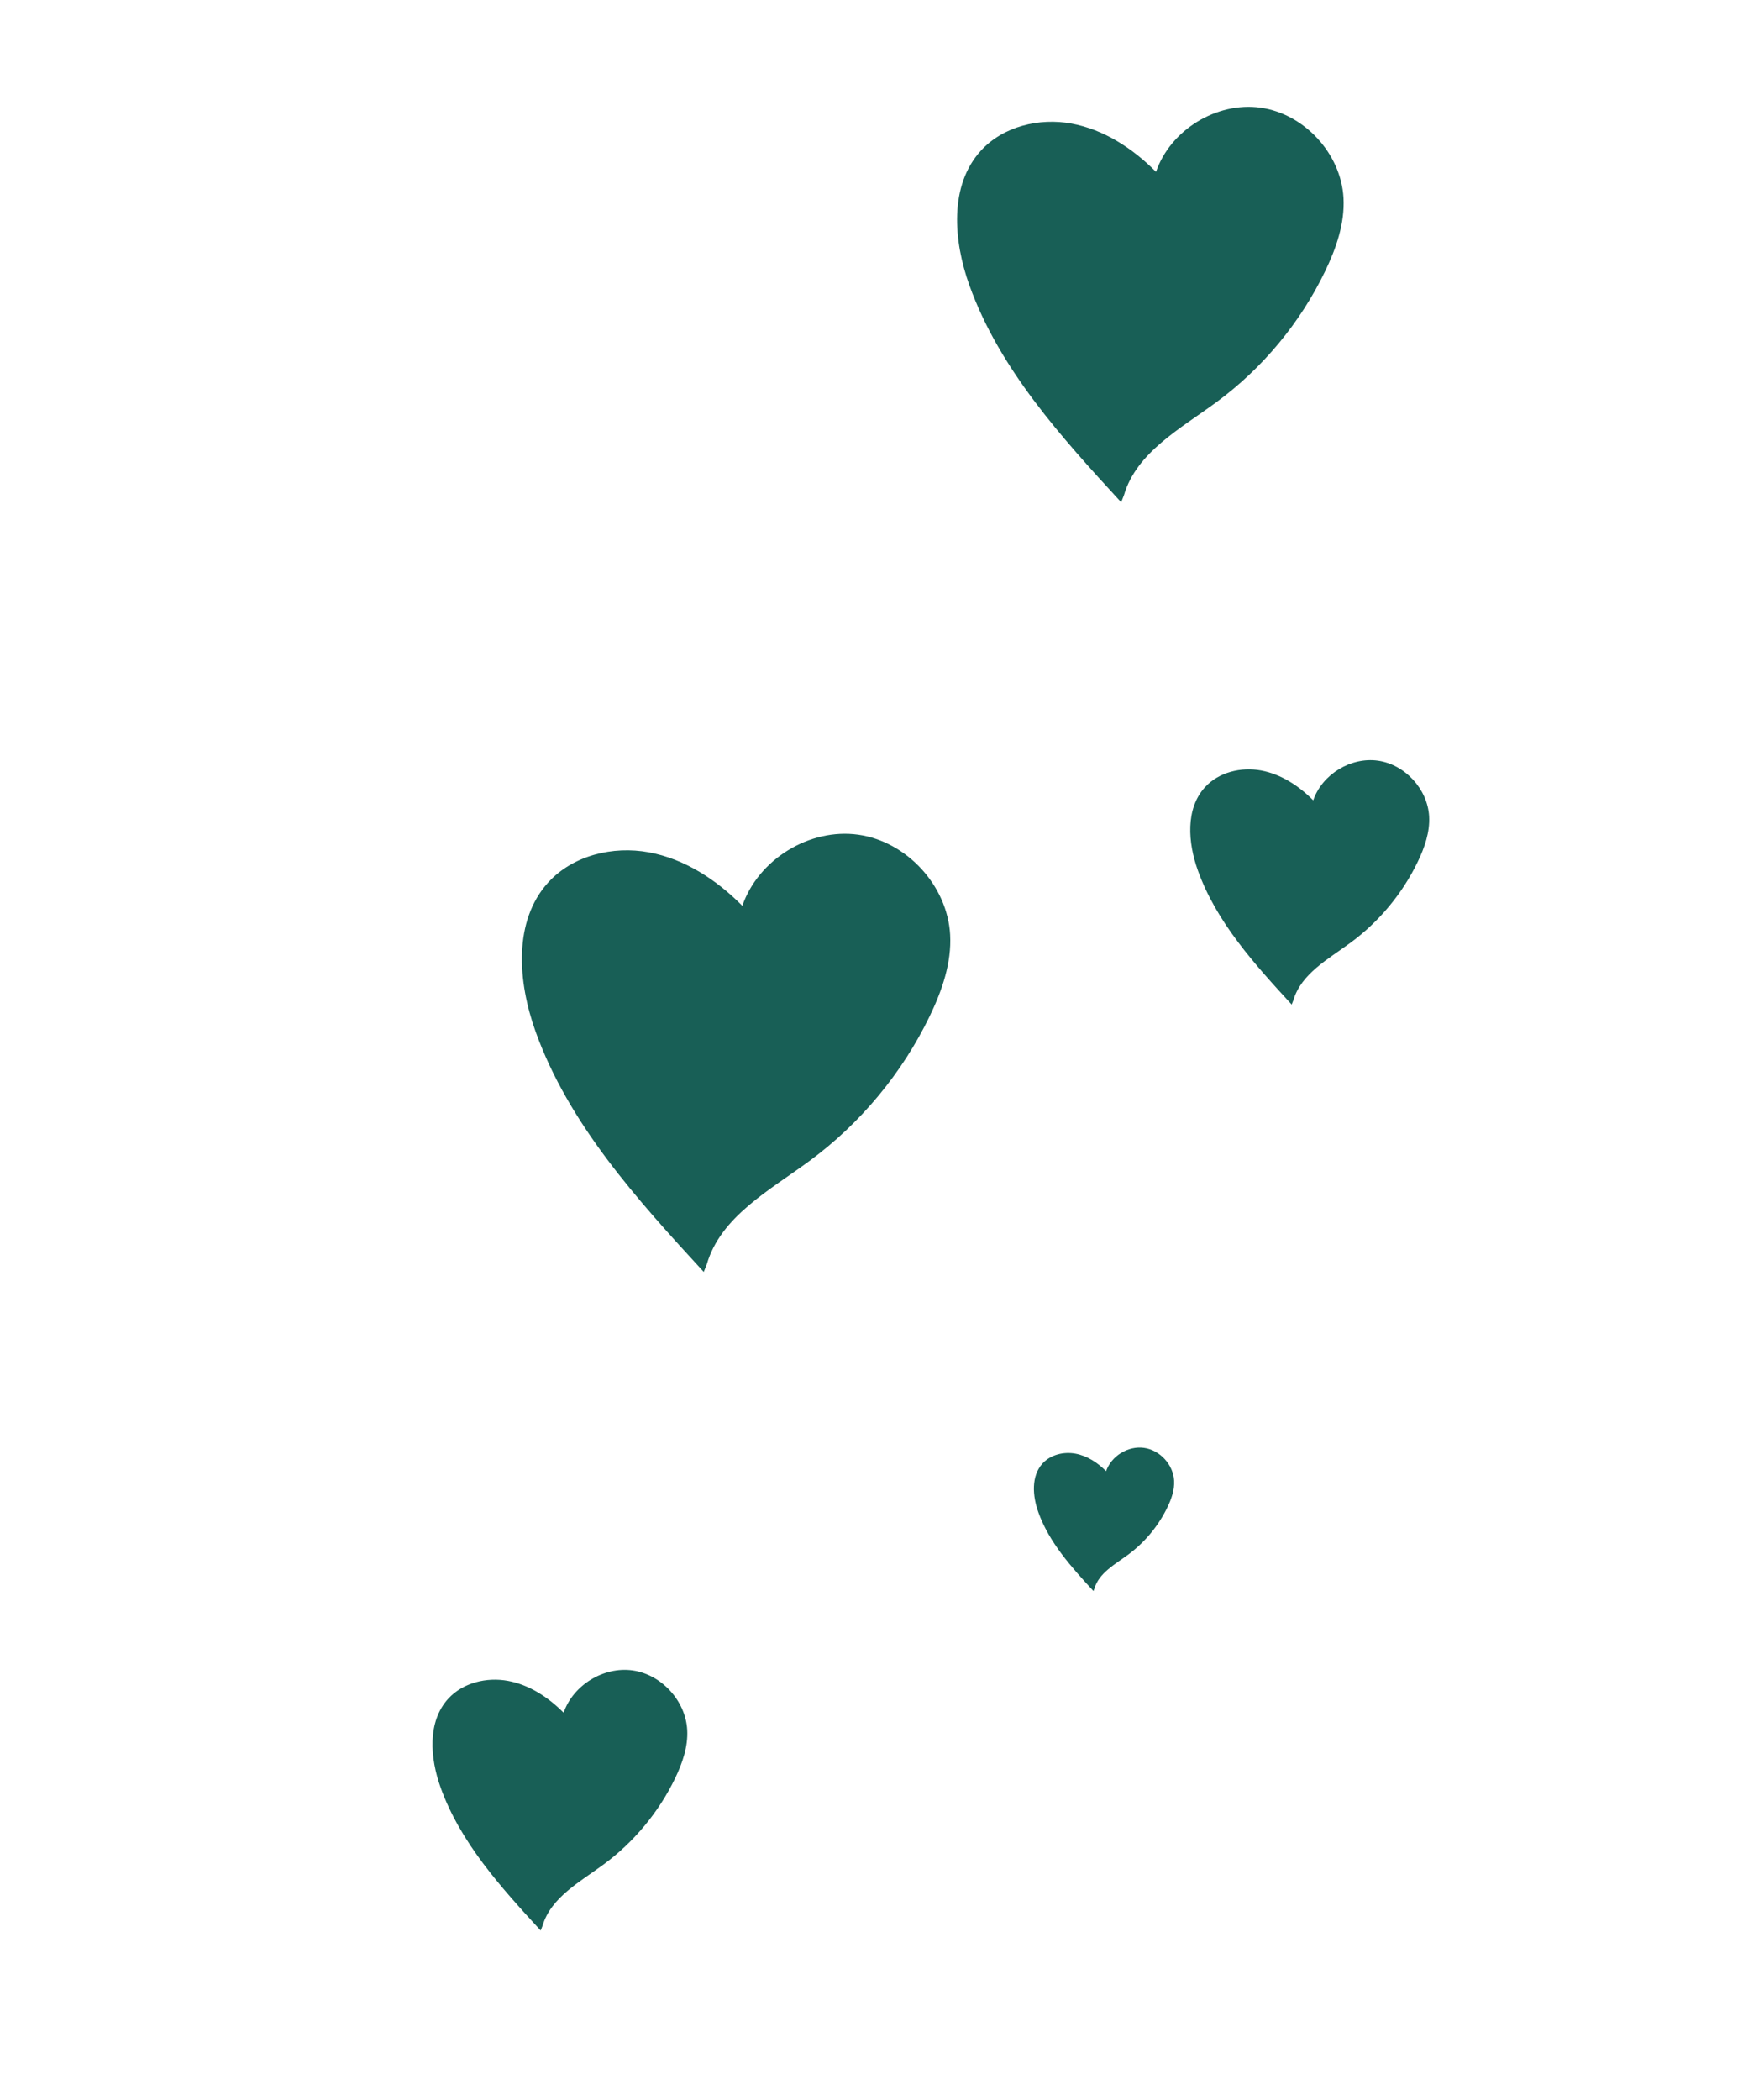 <?xml version="1.0" encoding="UTF-8" standalone="no"?>
<!DOCTYPE svg PUBLIC "-//W3C//DTD SVG 1.1//EN" "http://www.w3.org/Graphics/SVG/1.1/DTD/svg11.dtd">
<svg width="100%" height="100%" viewBox="0 0 279 336" version="1.1" xmlns="http://www.w3.org/2000/svg" xmlns:xlink="http://www.w3.org/1999/xlink" xml:space="preserve" xmlns:serif="http://www.serif.com/" style="fill-rule:evenodd;clip-rule:evenodd;stroke-linejoin:round;stroke-miterlimit:2;">
    <g transform="matrix(4.167,0,0,4.167,179.462,16.252)">
        <path d="M0,15.386C-2.312,12.871 -4.68,10.264 -5.832,7.049C-6.445,5.337 -6.613,3.225 -5.386,1.883C-4.532,0.95 -3.147,0.616 -1.904,0.845C-0.66,1.074 0.448,1.802 1.339,2.699C1.892,1.09 3.667,0 5.353,0.234C7.038,0.469 8.448,2.002 8.541,3.701C8.594,4.679 8.259,5.637 7.833,6.519C6.878,8.496 5.435,10.235 3.667,11.538C2.284,12.557 0.587,13.467 0.107,15.117" style="fill:rgb(24,95,86);fill-rule:nonzero;"/>
    </g>
    <g transform="matrix(4.167,0,0,4.167,206.757,121.109)">
        <path d="M0,9.511C-1.429,7.957 -2.893,6.345 -3.605,4.357C-3.984,3.299 -4.088,1.993 -3.329,1.164C-2.802,0.587 -1.945,0.381 -1.177,0.522C-0.408,0.664 0.277,1.114 0.828,1.669C1.169,0.674 2.267,0 3.309,0.145C4.351,0.29 5.222,1.238 5.28,2.288C5.312,2.892 5.105,3.485 4.842,4.03C4.252,5.252 3.36,6.327 2.267,7.132C1.412,7.762 0.363,8.325 0.066,9.345" style="fill:rgb(24,95,86);fill-rule:nonzero;"/>
    </g>
    <g transform="matrix(4.167,0,0,4.167,112.647,132.475)">
        <path d="M0,17.051C-2.562,14.264 -5.186,11.375 -6.463,7.812C-7.143,5.915 -7.328,3.574 -5.968,2.088C-5.022,1.054 -3.488,0.684 -2.109,0.937C-0.731,1.19 0.497,1.997 1.483,2.992C2.097,1.209 4.064,0 5.932,0.26C7.799,0.52 9.362,2.22 9.465,4.103C9.524,5.186 9.153,6.248 8.682,7.225C7.623,9.416 6.023,11.343 4.064,12.787C2.532,13.916 0.65,14.925 0.119,16.753" style="fill:rgb(24,95,86);fill-rule:nonzero;"/>
    </g>
    <g transform="matrix(4.167,0,0,4.167,175.025,231.325)">
        <path d="M0,5.583C-0.839,4.671 -1.698,3.725 -2.116,2.558C-2.339,1.937 -2.399,1.17 -1.954,0.683C-1.645,0.345 -1.142,0.224 -0.691,0.307C-0.239,0.39 0.163,0.654 0.486,0.98C0.687,0.396 1.331,0 1.942,0.085C2.554,0.17 3.065,0.727 3.099,1.343C3.119,1.698 2.997,2.046 2.842,2.365C2.496,3.083 1.972,3.714 1.331,4.187C0.829,4.557 0.213,4.887 0.039,5.486" style="fill:rgb(24,95,86);fill-rule:nonzero;"/>
    </g>
    <g transform="matrix(4.167,0,0,4.167,86.542,266.642)">
        <path d="M0,10.143C-1.524,8.485 -3.085,6.767 -3.845,4.647C-4.249,3.518 -4.359,2.126 -3.55,1.241C-2.988,0.626 -2.075,0.406 -1.255,0.557C-0.435,0.708 0.295,1.188 0.882,1.779C1.247,0.719 2.417,0 3.529,0.154C4.64,0.309 5.569,1.32 5.63,2.44C5.666,3.084 5.445,3.716 5.165,4.297C4.535,5.601 3.583,6.747 2.418,7.606C1.506,8.278 0.387,8.878 0.071,9.966" style="fill:rgb(24,95,86);fill-rule:nonzero;"/>
    </g>
</svg>

